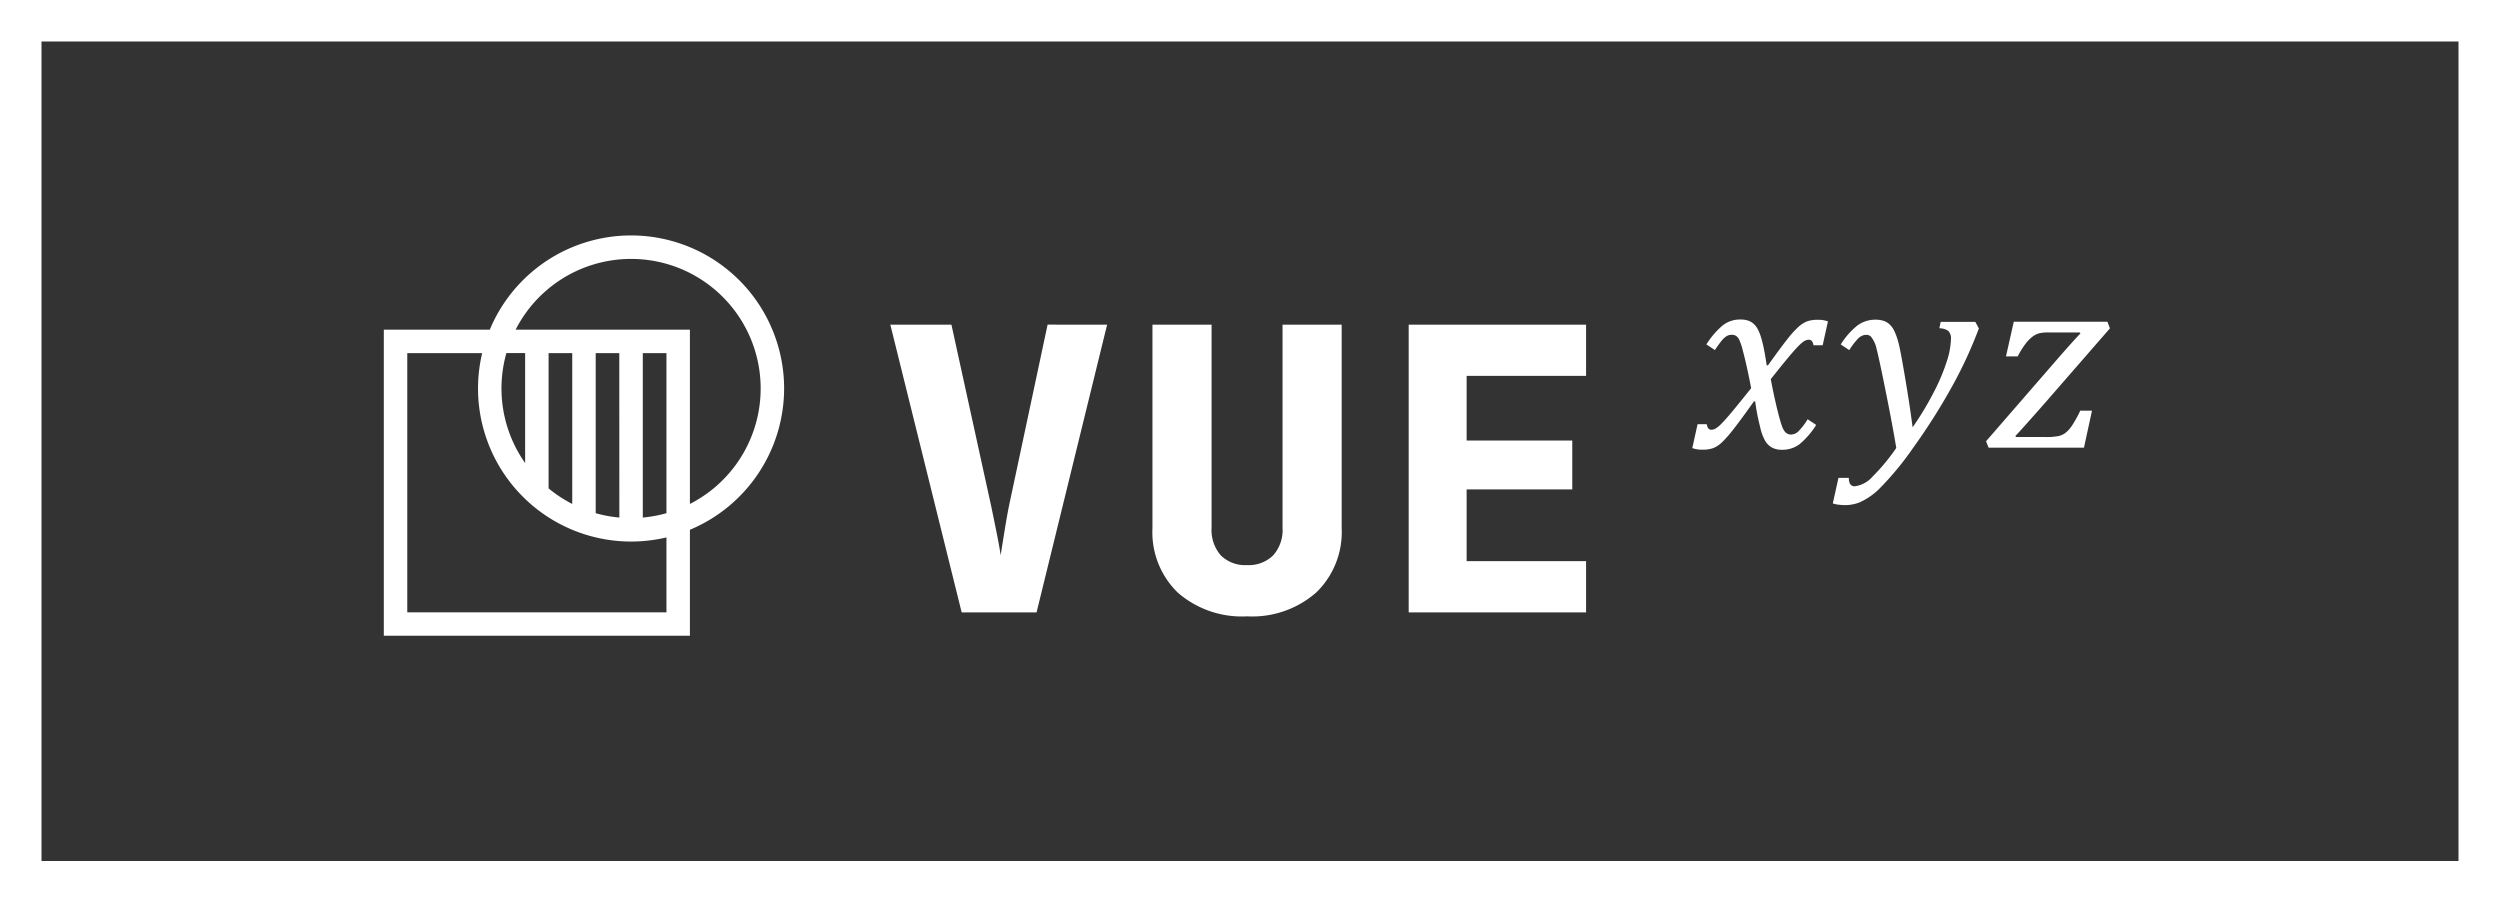<svg xmlns="http://www.w3.org/2000/svg" width="241" height="87" viewBox="0 0 241 87"><rect x="0" y="0" width="241" height="87" fill="#333333" stroke="none"/><g transform="translate(-40 -40)"><g transform="translate(40 40)" fill="none" stroke="#fff" stroke-width="4"><rect width="241" height="87" stroke="none"/><rect x="2" y="2" width="237" height="83" fill="none"/></g><g transform="translate(77 62.698)"><path d="M7.828,0,.95-27.74H6.84l3.838,17.518q.19.912.475,2.318T11.59-5.51q.152-.988.38-2.394t.418-2.356l3.724-17.48H21.85L15.048,0ZM35.34.38A9.4,9.4,0,0,1,28.671-1.9,8.1,8.1,0,0,1,26.22-8.132V-27.74h5.7V-8.17a3.719,3.719,0,0,0,.893,2.679,3.337,3.337,0,0,0,2.527.931,3.35,3.35,0,0,0,2.508-.931A3.672,3.672,0,0,0,38.76-8.17V-27.74h5.7V-8.132a8.109,8.109,0,0,1-2.451,6.213A9.357,9.357,0,0,1,35.34.38ZM50.92,0V-27.74h17.1v4.94H56.506v6.232H66.69v4.712H56.506V-4.94H68.02V0Z" transform="translate(47.877 36.337)" fill="#fff"/><path d="M6.056-5.738q-.19-1-.394-1.93T5.243-9.395a5.465,5.465,0,0,0-.355-1.047.906.906,0,0,0-.3-.343.766.766,0,0,0-.4-.1.972.972,0,0,0-.482.121,1.835,1.835,0,0,0-.47.419,10.256,10.256,0,0,0-.673.933l-.825-.546a8.037,8.037,0,0,1,1.536-1.8,2.678,2.678,0,0,1,1.739-.6,2.43,2.43,0,0,1,.692.089,1.523,1.523,0,0,1,.527.273,1.813,1.813,0,0,1,.406.476,3.909,3.909,0,0,1,.343.793,10.607,10.607,0,0,1,.311,1.244q.146.743.26,1.542h.127Q8.9-9.648,9.528-10.442a9.9,9.9,0,0,1,1.06-1.181,2.855,2.855,0,0,1,.832-.546,2.929,2.929,0,0,1,1.06-.159,2.662,2.662,0,0,1,.978.152l-.508,2.3h-.889q-.076-.533-.444-.533a.84.84,0,0,0-.241.038,1.185,1.185,0,0,0-.311.165,4.175,4.175,0,0,0-.54.5q-.355.368-.8.9T8.811-7.693L7.947-6.614q.229,1.219.432,2.107t.362,1.479q.159.59.279.933a1.744,1.744,0,0,0,.26.514.86.86,0,0,0,.286.241.771.771,0,0,0,.336.07,1.041,1.041,0,0,0,.667-.267A5.947,5.947,0,0,0,11.5-2.742l.825.546a7.821,7.821,0,0,1-1.606,1.86A2.76,2.76,0,0,1,9.014.2a2,2,0,0,1-.927-.2,1.756,1.756,0,0,1-.66-.628,4.473,4.473,0,0,1-.5-1.346,20.333,20.333,0,0,1-.482-2.488H6.322q-1.346,1.892-2,2.717A11.286,11.286,0,0,1,3.244-.521a2.73,2.73,0,0,1-.825.552A2.929,2.929,0,0,1,1.358.19,2.662,2.662,0,0,1,.381.038l.508-2.3h.889q.076.533.444.533a.861.861,0,0,0,.375-.1,2.554,2.554,0,0,0,.565-.457q.368-.362,1.016-1.136T6.056-5.738ZM20.046.025q-.368-2.222-1-5.357-.673-3.352-.889-4.151a2.821,2.821,0,0,0-.559-1.231.628.628,0,0,0-.444-.165,1.1,1.1,0,0,0-.762.33,6.218,6.218,0,0,0-.876,1.143l-.825-.546A7.116,7.116,0,0,1,16.326-11.8a2.875,2.875,0,0,1,1.7-.54,2.511,2.511,0,0,1,.889.14,1.677,1.677,0,0,1,.508.336,2.088,2.088,0,0,1,.451.654,6.061,6.061,0,0,1,.343.939q.146.521.324,1.5.3,1.638.59,3.447t.489,3.358a29.2,29.2,0,0,0,2.088-3.479A18.567,18.567,0,0,0,24.94-8.4a7.523,7.523,0,0,0,.375-2.044,1.036,1.036,0,0,0-.254-.812,1.492,1.492,0,0,0-.863-.254l.127-.622h3.339l.343.635a41.409,41.409,0,0,1-2.615,5.649A58.821,58.821,0,0,1,21.671.013a28.888,28.888,0,0,1-3.339,4.024,6.468,6.468,0,0,1-1.79,1.219,3.832,3.832,0,0,1-1.46.279,4.946,4.946,0,0,1-.616-.044,2.3,2.3,0,0,1-.54-.121l.546-2.463h1q0,.813.559.813a2.732,2.732,0,0,0,1.714-.92A19.294,19.294,0,0,0,20.046.025ZM38.911-3.567,38.137,0H28.945L28.7-.622l6.944-8q1.473-1.688,2.158-2.4l-.076-.089H34.76a3.769,3.769,0,0,0-.965.089,1.982,1.982,0,0,0-.609.311,3.568,3.568,0,0,0-.654.66,8.356,8.356,0,0,0-.781,1.25h-1.13l.749-3.339H40.4l.241.635L34.582-4.545q-1.765,2.019-3.06,3.428l.076.089h2.869a6.257,6.257,0,0,0,1.168-.083,1.747,1.747,0,0,0,.711-.311,3.025,3.025,0,0,0,.628-.692,11.539,11.539,0,0,0,.806-1.454Z" transform="translate(125.756 20.46)" fill="#fff"/><path d="M38.589,14.753A14.753,14.753,0,0,0,10.216,9.082H0V38.589H29.507V28.372A14.776,14.776,0,0,0,38.589,14.753ZM27.246,36.328H2.261V11.343h7.22A14.757,14.757,0,0,0,27.246,29.108Zm0-9.555a12.415,12.415,0,0,1-2.28.421V11.343h2.28Zm-4.541.421a12.415,12.415,0,0,1-2.28-.421V11.343H22.7Zm-4.541-1.312a12.531,12.531,0,0,1-2.28-1.5V11.343h2.28ZM13.623,21.94a12.485,12.485,0,0,1-1.807-10.6h1.807Zm15.884,3.942V9.082h-16.8a12.491,12.491,0,1,1,16.8,16.8Z" fill="#fff"/></g></g></svg>